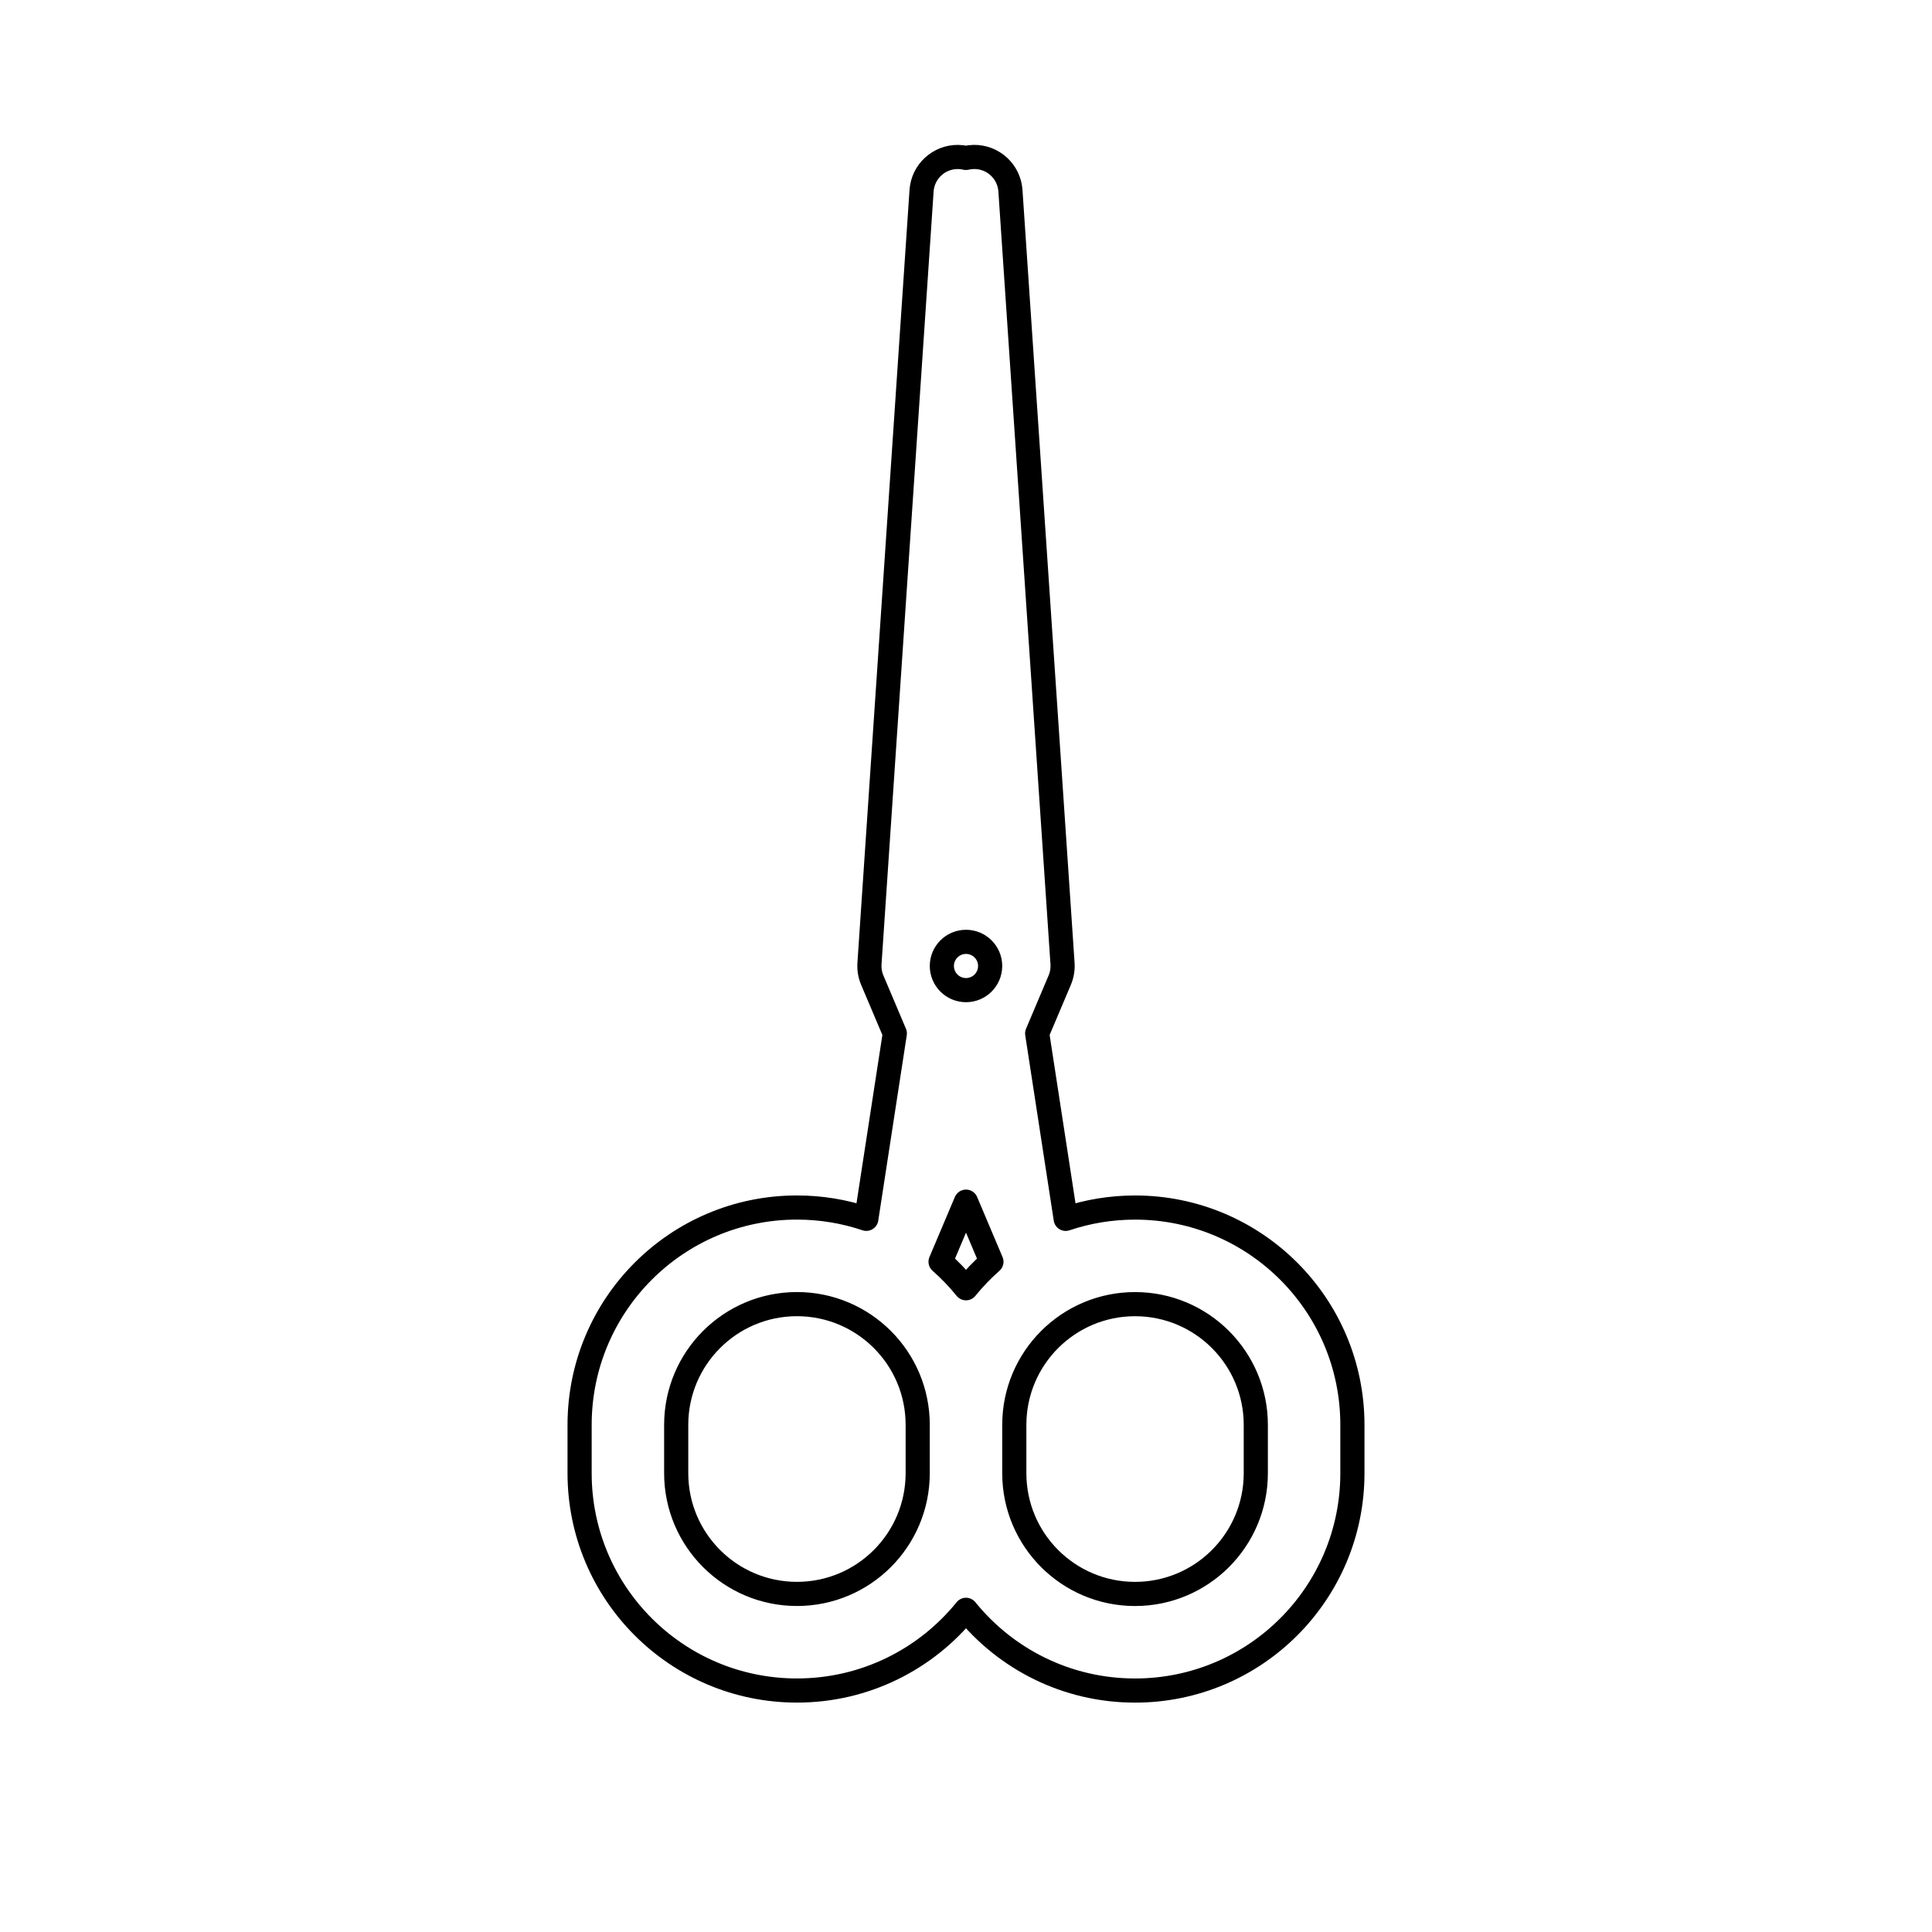 <svg viewBox="0 0 80 80" fill="none">
  <path fill-rule="evenodd" clip-rule="evenodd" d="M35.872 50.469C34.97 50.165 34.004 50.001 33 50.001C28.029 50.001 24 54.03 24 59.001V61.001C24 65.972 28.029 70.001 33 70.001C35.827 70.001 38.35 68.698 40 66.659C41.65 68.698 44.172 70.002 47 70.002C51.971 70.002 56 65.972 56 61.002V59.002C56 54.031 51.971 50.002 47 50.002C45.996 50.002 45.03 50.166 44.128 50.47L42.947 42.792L43.882 40.584C43.973 40.367 44.012 40.133 43.997 39.898L41.84 7.898C41.787 7.103 41.121 6.489 40.325 6.499C40.213 6.501 40.103 6.514 39.998 6.539C39.894 6.515 39.786 6.501 39.675 6.5C38.879 6.49 38.213 7.104 38.16 7.899L36.003 39.899C35.988 40.133 36.027 40.368 36.118 40.584L37.053 42.792L35.872 50.469ZM41.053 52.247L40 49.758L38.947 52.246C39.328 52.582 39.681 52.949 40 53.344C40.32 52.949 40.672 52.582 41.053 52.247ZM42 61.007L42 58.996C42.003 56.237 44.24 54.002 47 54.002C49.761 54.002 52 56.24 52 59.002V61.002C52 63.763 49.761 66.002 47 66.002C44.24 66.002 42.002 63.766 42 61.007ZM38 58.996C37.998 56.237 35.76 54.001 33 54.001C30.239 54.001 28 56.24 28 59.001V61.001C28 63.762 30.239 66.001 33 66.001C35.76 66.001 37.997 63.765 38 61.006V58.996ZM41 40L41 40.005C40.996 40.555 40.55 40.999 40 40.999C39.448 40.999 39 40.551 39 39.999L39 39.993C39.004 39.444 39.45 39 40 39C40.552 39 41 39.448 41 40Z" stroke="currentColor" stroke-linecap="round" stroke-linejoin="round" />
</svg>
